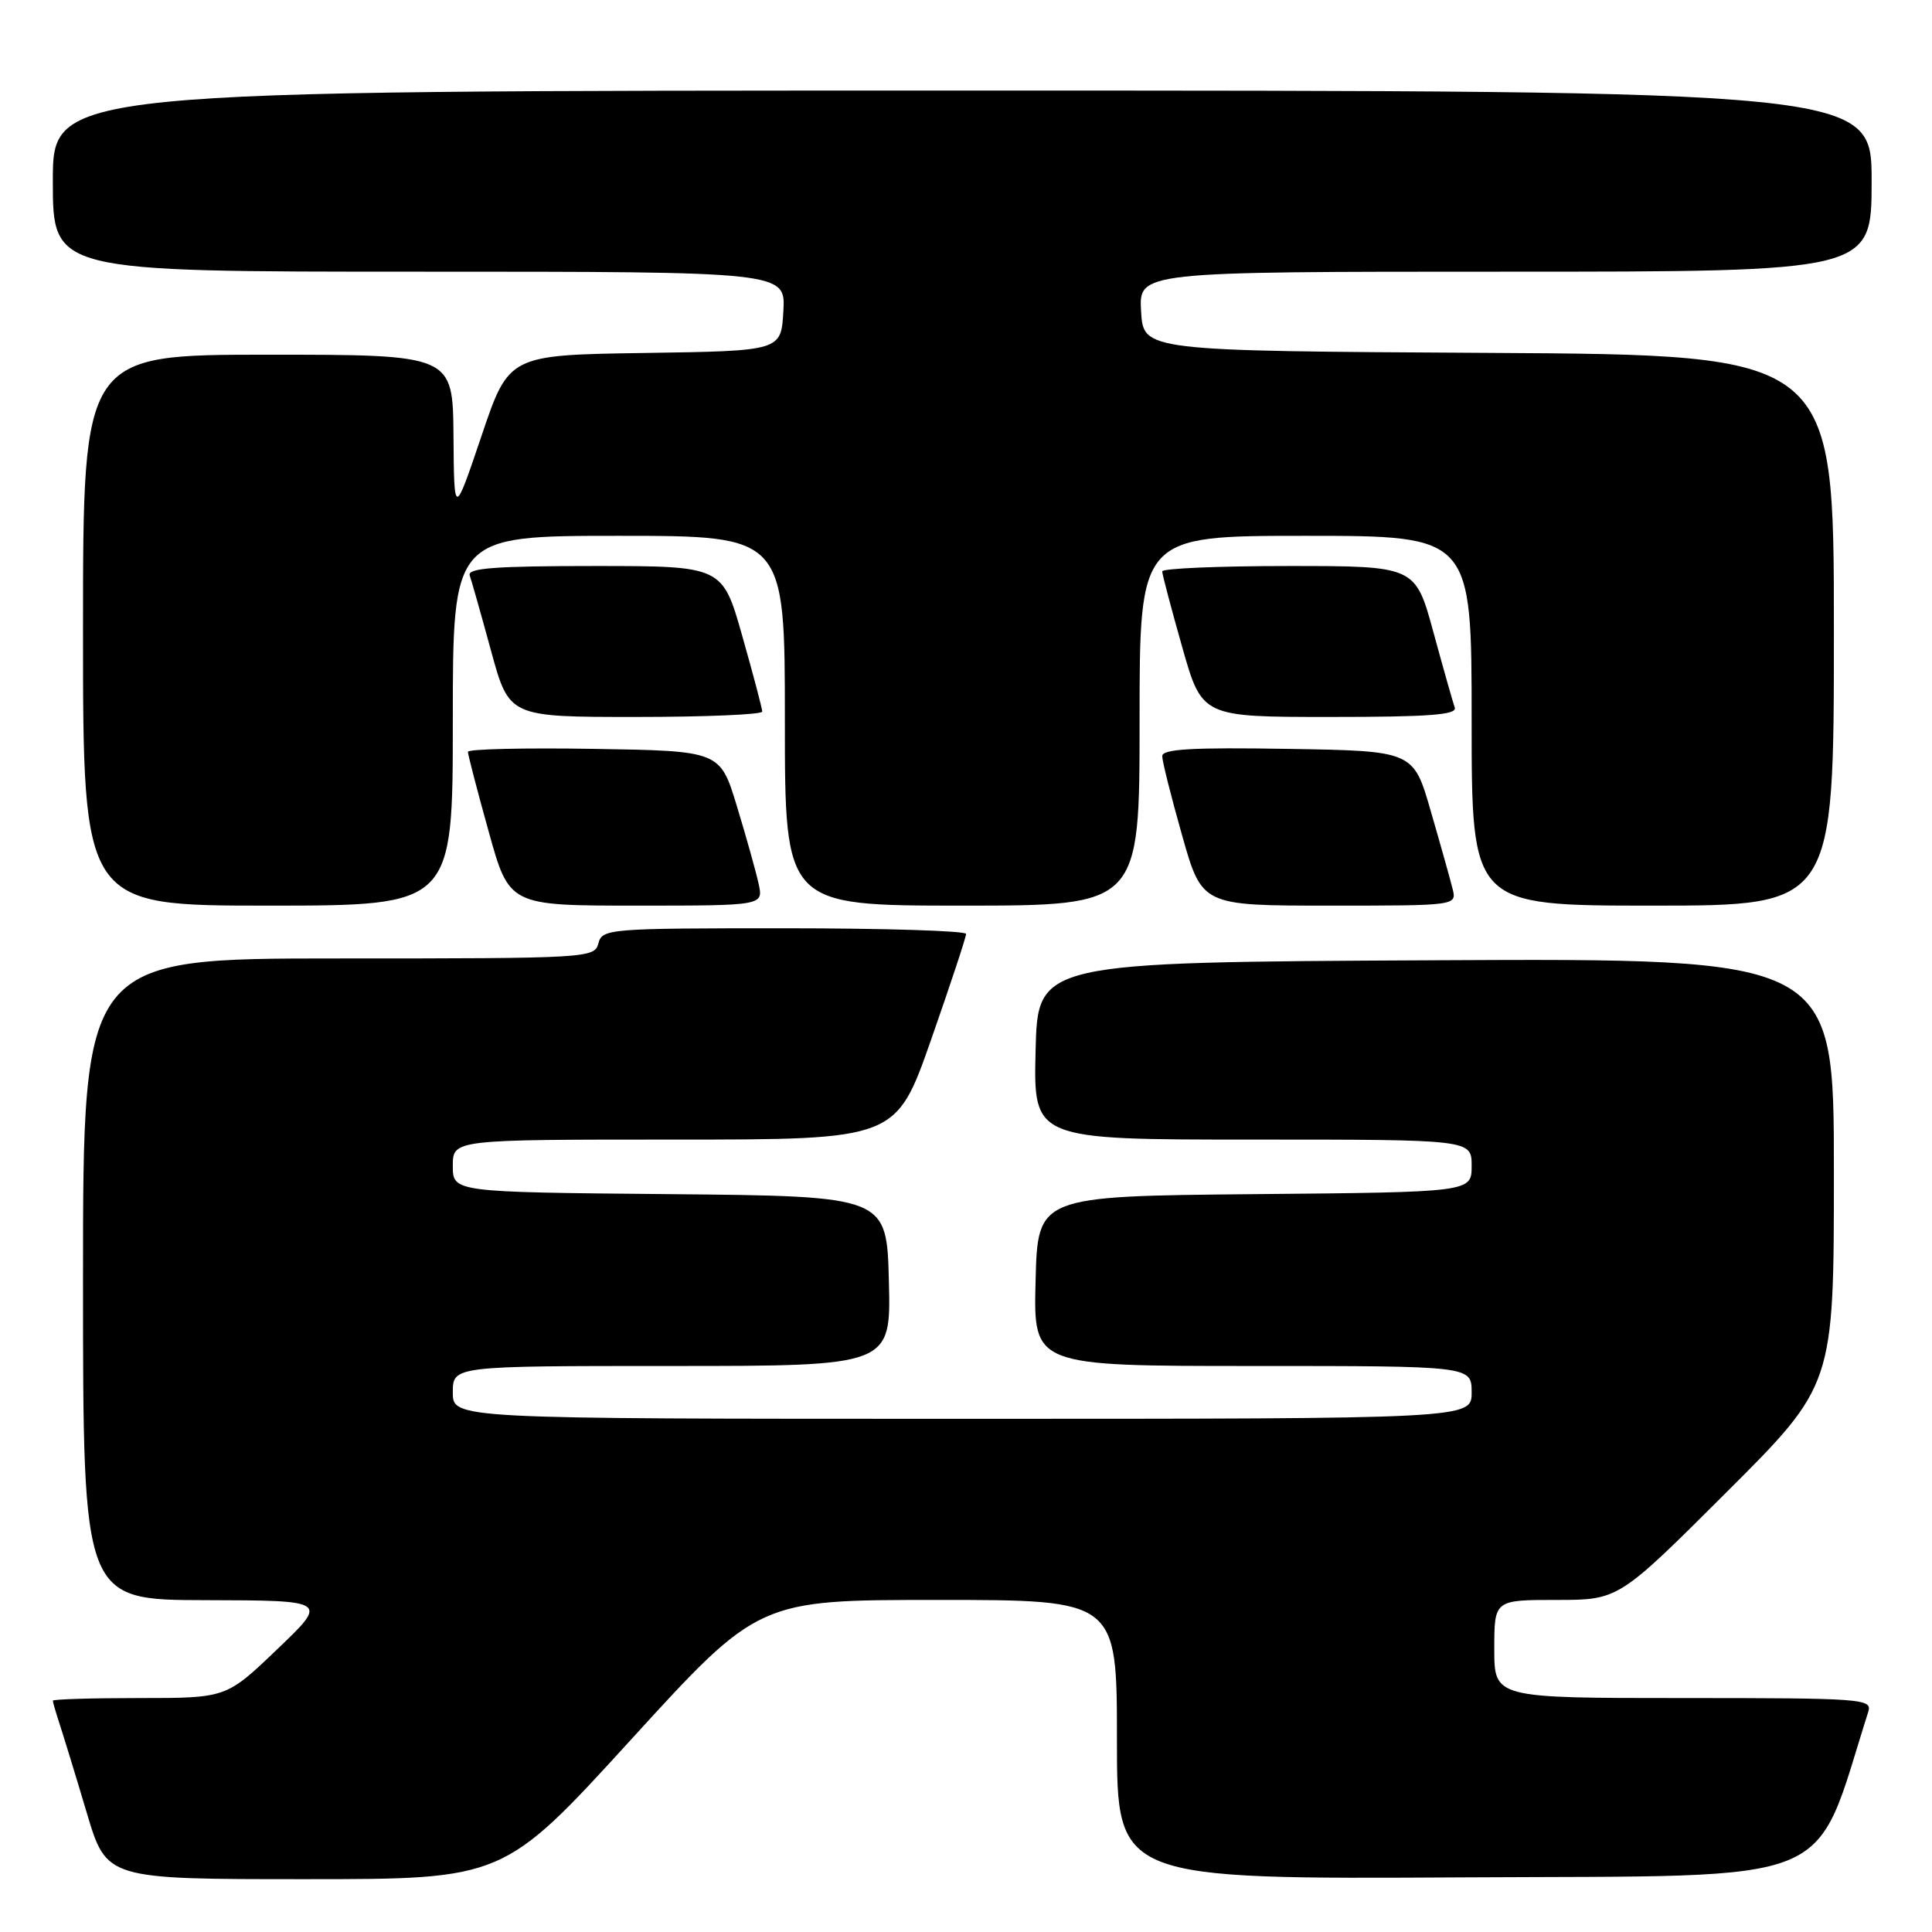 <?xml version="1.0" encoding="UTF-8" standalone="no"?>
<!DOCTYPE svg PUBLIC "-//W3C//DTD SVG 1.1//EN" "http://www.w3.org/Graphics/SVG/1.1/DTD/svg11.dtd" >
<svg xmlns="http://www.w3.org/2000/svg" xmlns:xlink="http://www.w3.org/1999/xlink" version="1.1" viewBox="0 0 256 256">
 <g >
 <path fill="currentColor"
d=" M 83.62 230.50 C 100.50 212.00 100.50 212.00 124.25 212.00 C 148.00 212.00 148.00 212.00 148.00 230.51 C 148.00 249.02 148.00 249.02 194.16 248.76 C 244.50 248.48 240.11 250.28 247.56 226.80 C 248.10 225.10 246.75 225.00 223.07 225.00 C 198.00 225.00 198.00 225.00 198.00 218.50 C 198.00 212.00 198.00 212.00 206.24 212.00 C 214.47 212.00 214.47 212.00 228.74 197.76 C 243.00 183.53 243.00 183.53 243.00 155.25 C 243.00 126.98 243.00 126.98 190.25 127.24 C 137.50 127.50 137.50 127.50 137.22 139.25 C 136.94 151.00 136.94 151.00 165.97 151.00 C 195.00 151.00 195.00 151.00 195.00 154.48 C 195.00 157.97 195.00 157.97 166.25 158.23 C 137.50 158.50 137.50 158.50 137.22 169.75 C 136.93 181.00 136.93 181.00 165.97 181.00 C 195.00 181.00 195.00 181.00 195.00 184.50 C 195.00 188.00 195.00 188.00 127.50 188.00 C 60.00 188.00 60.00 188.00 60.00 184.50 C 60.00 181.00 60.00 181.00 89.03 181.00 C 118.07 181.00 118.07 181.00 117.78 169.75 C 117.50 158.50 117.50 158.50 88.75 158.23 C 60.00 157.97 60.00 157.97 60.00 154.48 C 60.00 151.00 60.00 151.00 89.37 151.00 C 118.74 151.00 118.74 151.00 123.38 137.75 C 125.93 130.46 128.02 124.16 128.01 123.75 C 128.01 123.34 117.16 123.00 103.91 123.00 C 80.65 123.00 79.79 123.07 79.29 125.00 C 78.78 126.95 77.93 127.00 44.88 127.00 C 11.00 127.00 11.00 127.00 11.00 169.50 C 11.00 212.00 11.00 212.00 27.25 212.03 C 43.50 212.07 43.50 212.07 36.74 218.53 C 29.98 225.00 29.98 225.00 18.49 225.00 C 12.17 225.00 7.00 225.16 7.00 225.35 C 7.00 225.54 7.43 227.01 7.95 228.60 C 8.47 230.20 10.08 235.44 11.51 240.25 C 14.12 249.00 14.12 249.00 40.43 249.00 C 66.74 249.00 66.74 249.00 83.62 230.50 Z  M 60.00 95.50 C 60.00 71.00 60.00 71.00 82.00 71.00 C 104.00 71.00 104.00 71.00 104.00 95.50 C 104.00 120.00 104.00 120.00 127.50 120.00 C 151.00 120.00 151.00 120.00 151.00 95.50 C 151.00 71.00 151.00 71.00 173.00 71.00 C 195.00 71.00 195.00 71.00 195.00 95.50 C 195.00 120.00 195.00 120.00 219.00 120.00 C 243.00 120.00 243.00 120.00 243.00 83.51 C 243.00 47.02 243.00 47.02 197.25 46.76 C 151.50 46.50 151.50 46.50 151.20 41.25 C 150.90 36.00 150.90 36.00 199.45 36.00 C 248.00 36.00 248.00 36.00 248.00 24.00 C 248.00 12.00 248.00 12.00 127.50 12.00 C 7.00 12.00 7.00 12.00 7.00 24.00 C 7.00 36.00 7.00 36.00 55.55 36.00 C 104.10 36.00 104.10 36.00 103.80 41.25 C 103.50 46.50 103.50 46.50 85.46 46.77 C 67.42 47.04 67.42 47.04 63.80 57.77 C 60.17 68.50 60.17 68.50 60.09 57.75 C 60.00 47.00 60.00 47.00 35.50 47.00 C 11.00 47.00 11.00 47.00 11.00 83.50 C 11.00 120.00 11.00 120.00 35.50 120.00 C 60.00 120.00 60.00 120.00 60.00 95.50 Z  M 100.52 117.10 C 100.17 115.50 98.88 110.89 97.65 106.85 C 95.42 99.50 95.42 99.50 78.71 99.23 C 69.52 99.08 62.00 99.25 62.00 99.62 C 62.00 99.98 63.23 104.72 64.74 110.14 C 67.47 120.00 67.47 120.00 84.32 120.00 C 101.16 120.00 101.16 120.00 100.52 117.10 Z  M 192.47 117.75 C 192.16 116.51 190.87 111.90 189.59 107.50 C 187.29 99.50 187.29 99.50 170.64 99.23 C 157.96 99.02 154.00 99.25 154.00 100.19 C 154.00 100.86 155.19 105.60 156.64 110.71 C 159.27 120.00 159.27 120.00 176.16 120.00 C 193.04 120.00 193.04 120.00 192.47 117.75 Z  M 101.00 94.29 C 101.00 93.90 99.81 89.40 98.36 84.29 C 95.73 75.00 95.73 75.00 78.76 75.00 C 65.61 75.00 61.89 75.28 62.24 76.25 C 62.48 76.94 63.76 81.44 65.07 86.25 C 67.46 95.00 67.46 95.00 84.23 95.00 C 93.45 95.00 101.00 94.68 101.00 94.29 Z  M 192.76 93.75 C 192.52 93.06 191.24 88.56 189.93 83.75 C 187.54 75.00 187.54 75.00 170.77 75.00 C 161.55 75.00 154.00 75.32 154.00 75.71 C 154.00 76.10 155.19 80.60 156.64 85.71 C 159.27 95.00 159.27 95.00 176.24 95.00 C 189.39 95.00 193.11 94.72 192.76 93.75 Z "/>
</g>
</svg>